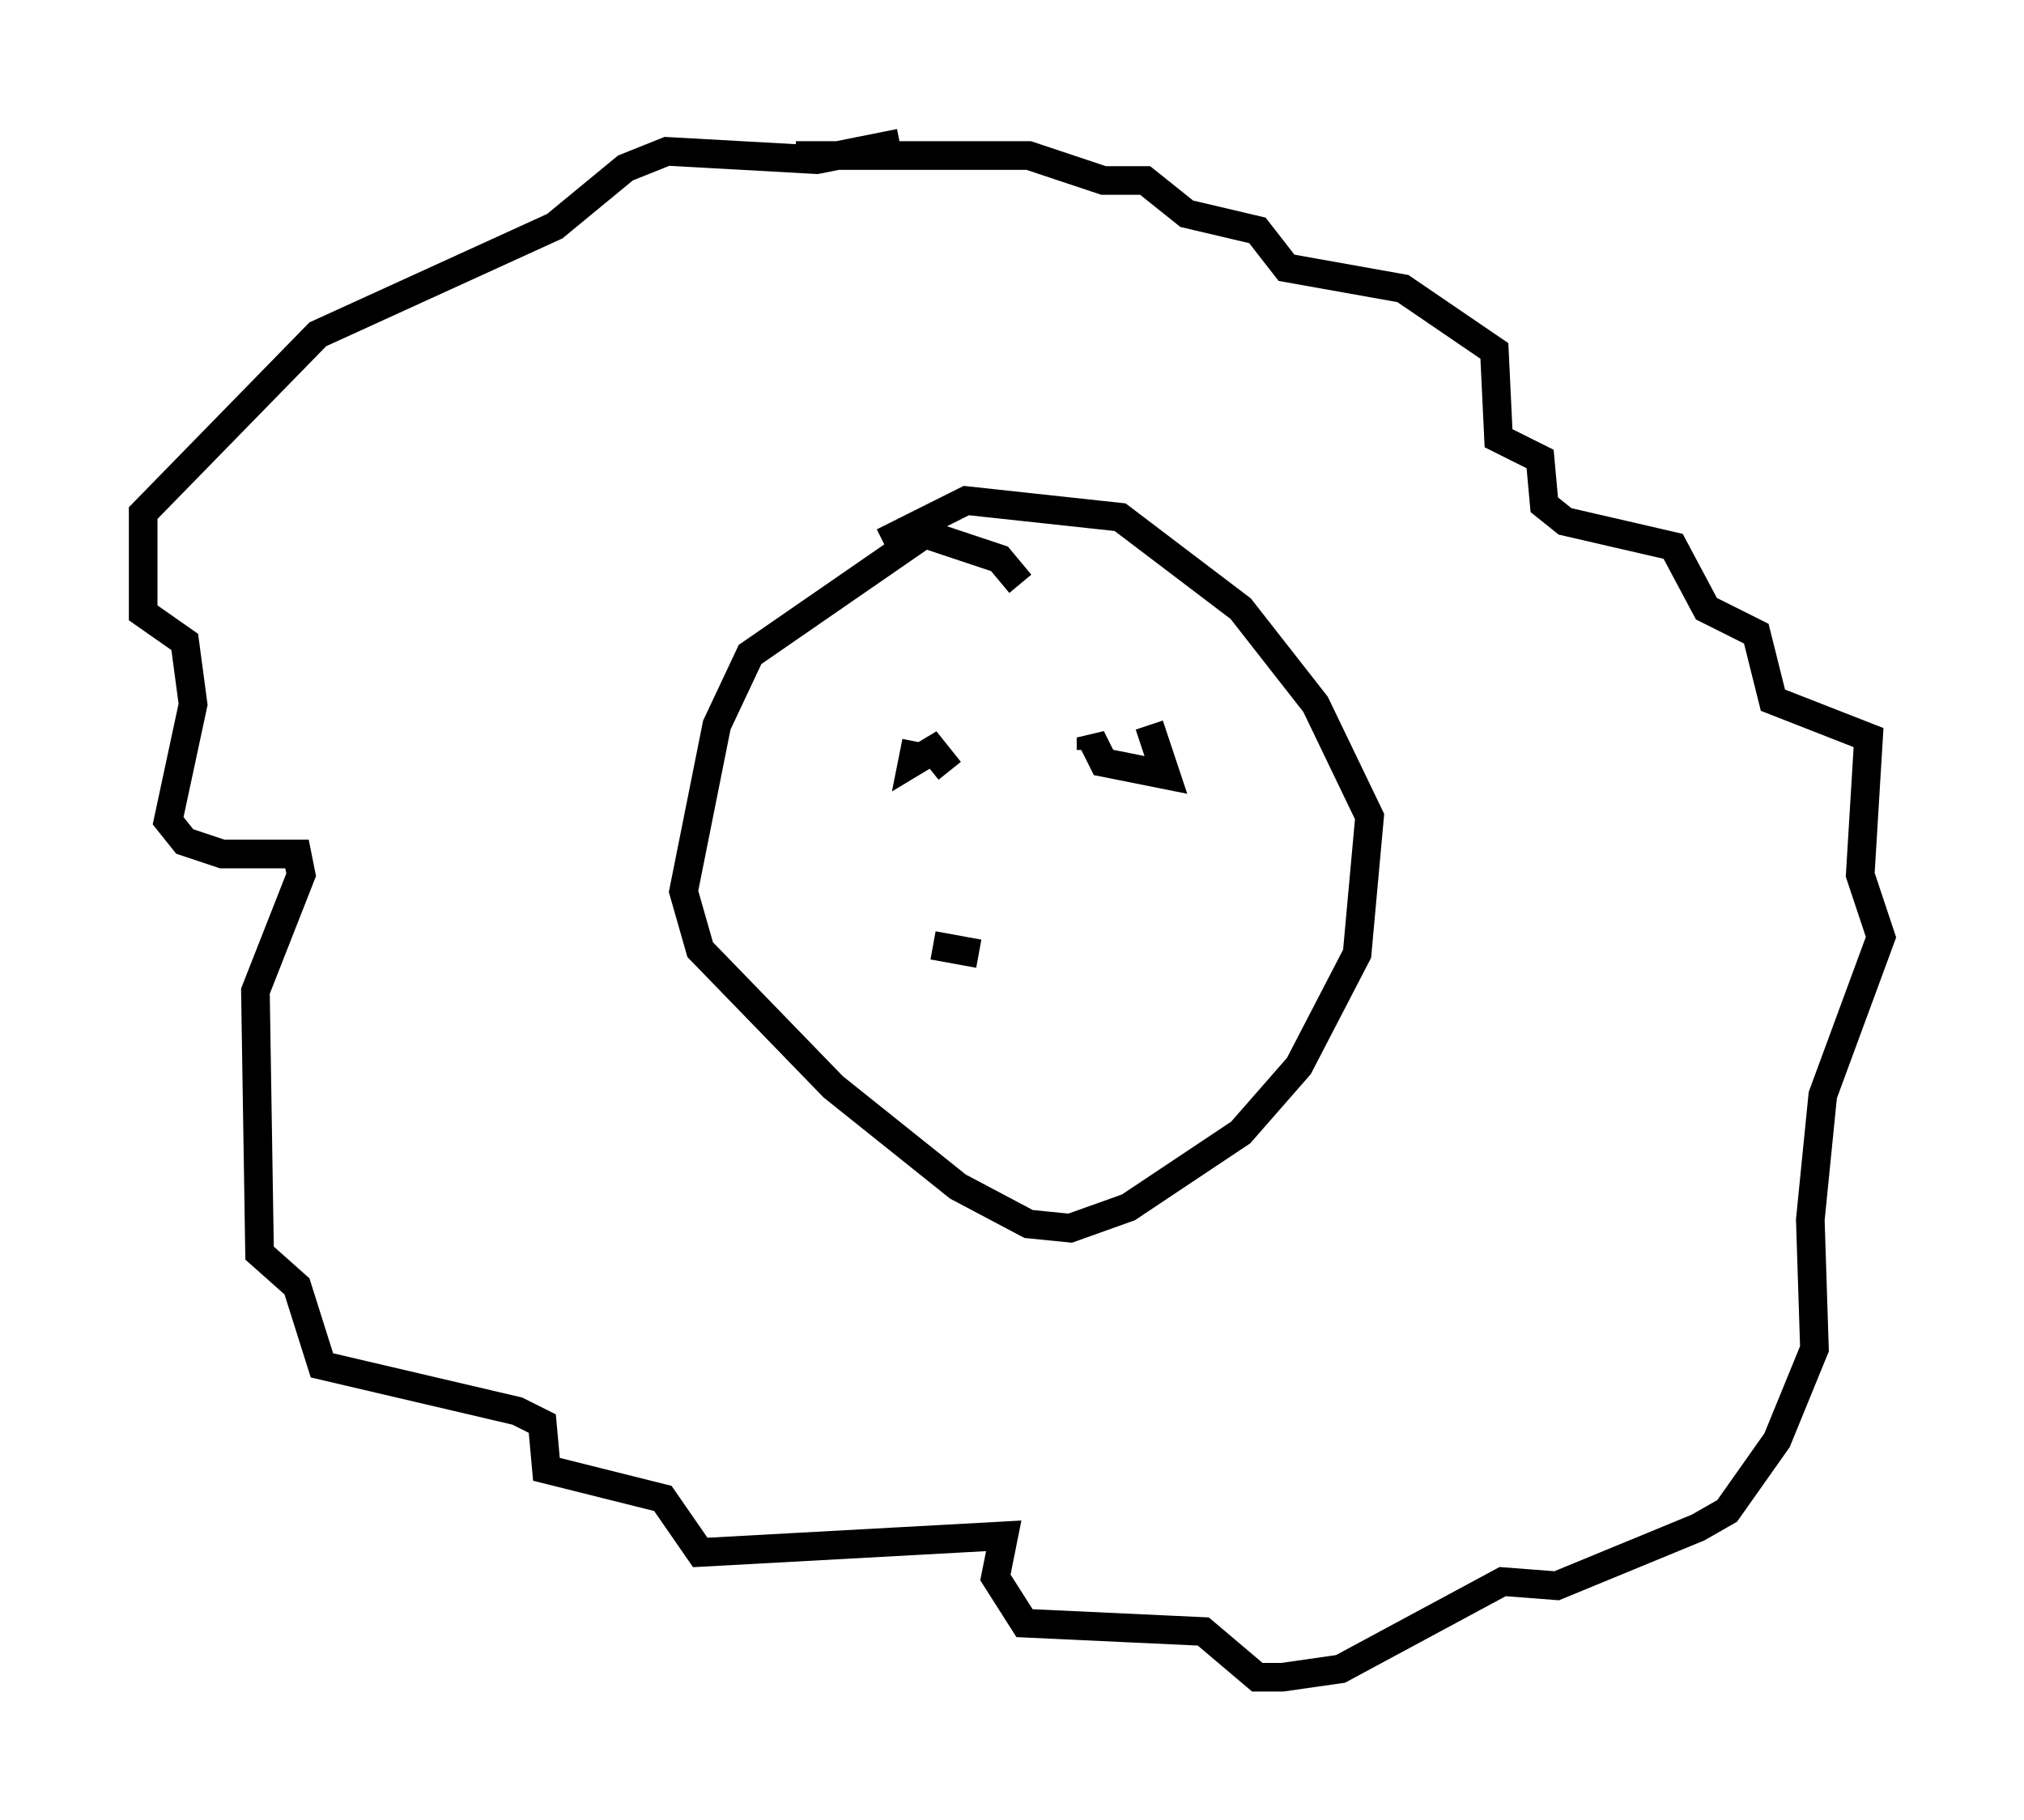 <?xml version="1.0" encoding="utf-8" ?>
<svg baseProfile="full" height="63.598" version="1.1" width="70.715" xmlns="http://www.w3.org/2000/svg" xmlns:ev="http://www.w3.org/2001/xml-events" xmlns:xlink="http://www.w3.org/1999/xlink"><defs /><rect fill="white" height="63.598" width="70.715" x="0" y="0" /><path d="M35.648, 21.123 m0.0, -0.726 l-0.726, -0.872 -2.615, -0.872 l-6.101, 4.212 -1.162, 2.469 l-1.162, 5.81 0.581, 2.034 l4.648, 4.793 4.358, 3.486 l2.469, 1.307 1.453, 0.145 l2.034, -0.726 3.922, -2.615 l2.034, -2.324 2.034, -3.922 l0.436, -4.793 -1.888, -3.922 l-2.615, -3.341 -4.212, -3.196 l-5.374, -0.581 -2.905, 1.453 m0.581, -13.944 l-2.905, 0.581 -5.229, -0.291 l-1.453, 0.581 -2.469, 2.034 l-8.279, 3.777 -6.101, 6.246 l0.0, 3.486 1.453, 1.017 l0.291, 2.179 -0.872, 4.067 l0.581, 0.726 1.307, 0.436 l2.615, 0.0 0.145, 0.726 l-1.598, 4.067 0.145, 9.151 l1.307, 1.162 0.872, 2.76 l6.827, 1.598 0.872, 0.436 l0.145, 1.598 4.067, 1.017 l1.307, 1.888 10.603, -0.581 l-0.291, 1.453 1.017, 1.598 l6.246, 0.291 1.888, 1.598 l0.872, 0.0 2.034, -0.291 l5.665, -3.05 1.888, 0.145 l4.939, -2.034 1.017, -0.581 l1.743, -2.469 1.307, -3.196 l-0.145, -4.503 0.436, -4.358 l2.034, -5.52 -0.726, -2.179 l0.291, -4.793 -3.341, -1.307 l-0.581, -2.324 -1.743, -0.872 l-1.162, -2.179 -3.777, -0.872 l-0.726, -0.581 -0.145, -1.598 l-1.453, -0.726 -0.145, -3.05 l-3.196, -2.179 -4.067, -0.726 l-1.017, -1.307 -2.469, -0.581 l-1.453, -1.162 -1.453, 0.0 l-2.615, -0.872 -8.134, 0.0 m4.212, 20.48 l-0.145, 0.726 0.726, -0.436 l0.581, 0.726 m6.972, -1.598 l0.581, 1.743 -2.179, -0.436 l-0.436, -0.872 0.0, 0.436 m-5.52, 6.827 l1.598, 0.291 " fill="none" stroke="black" stroke-width="1" /></svg>